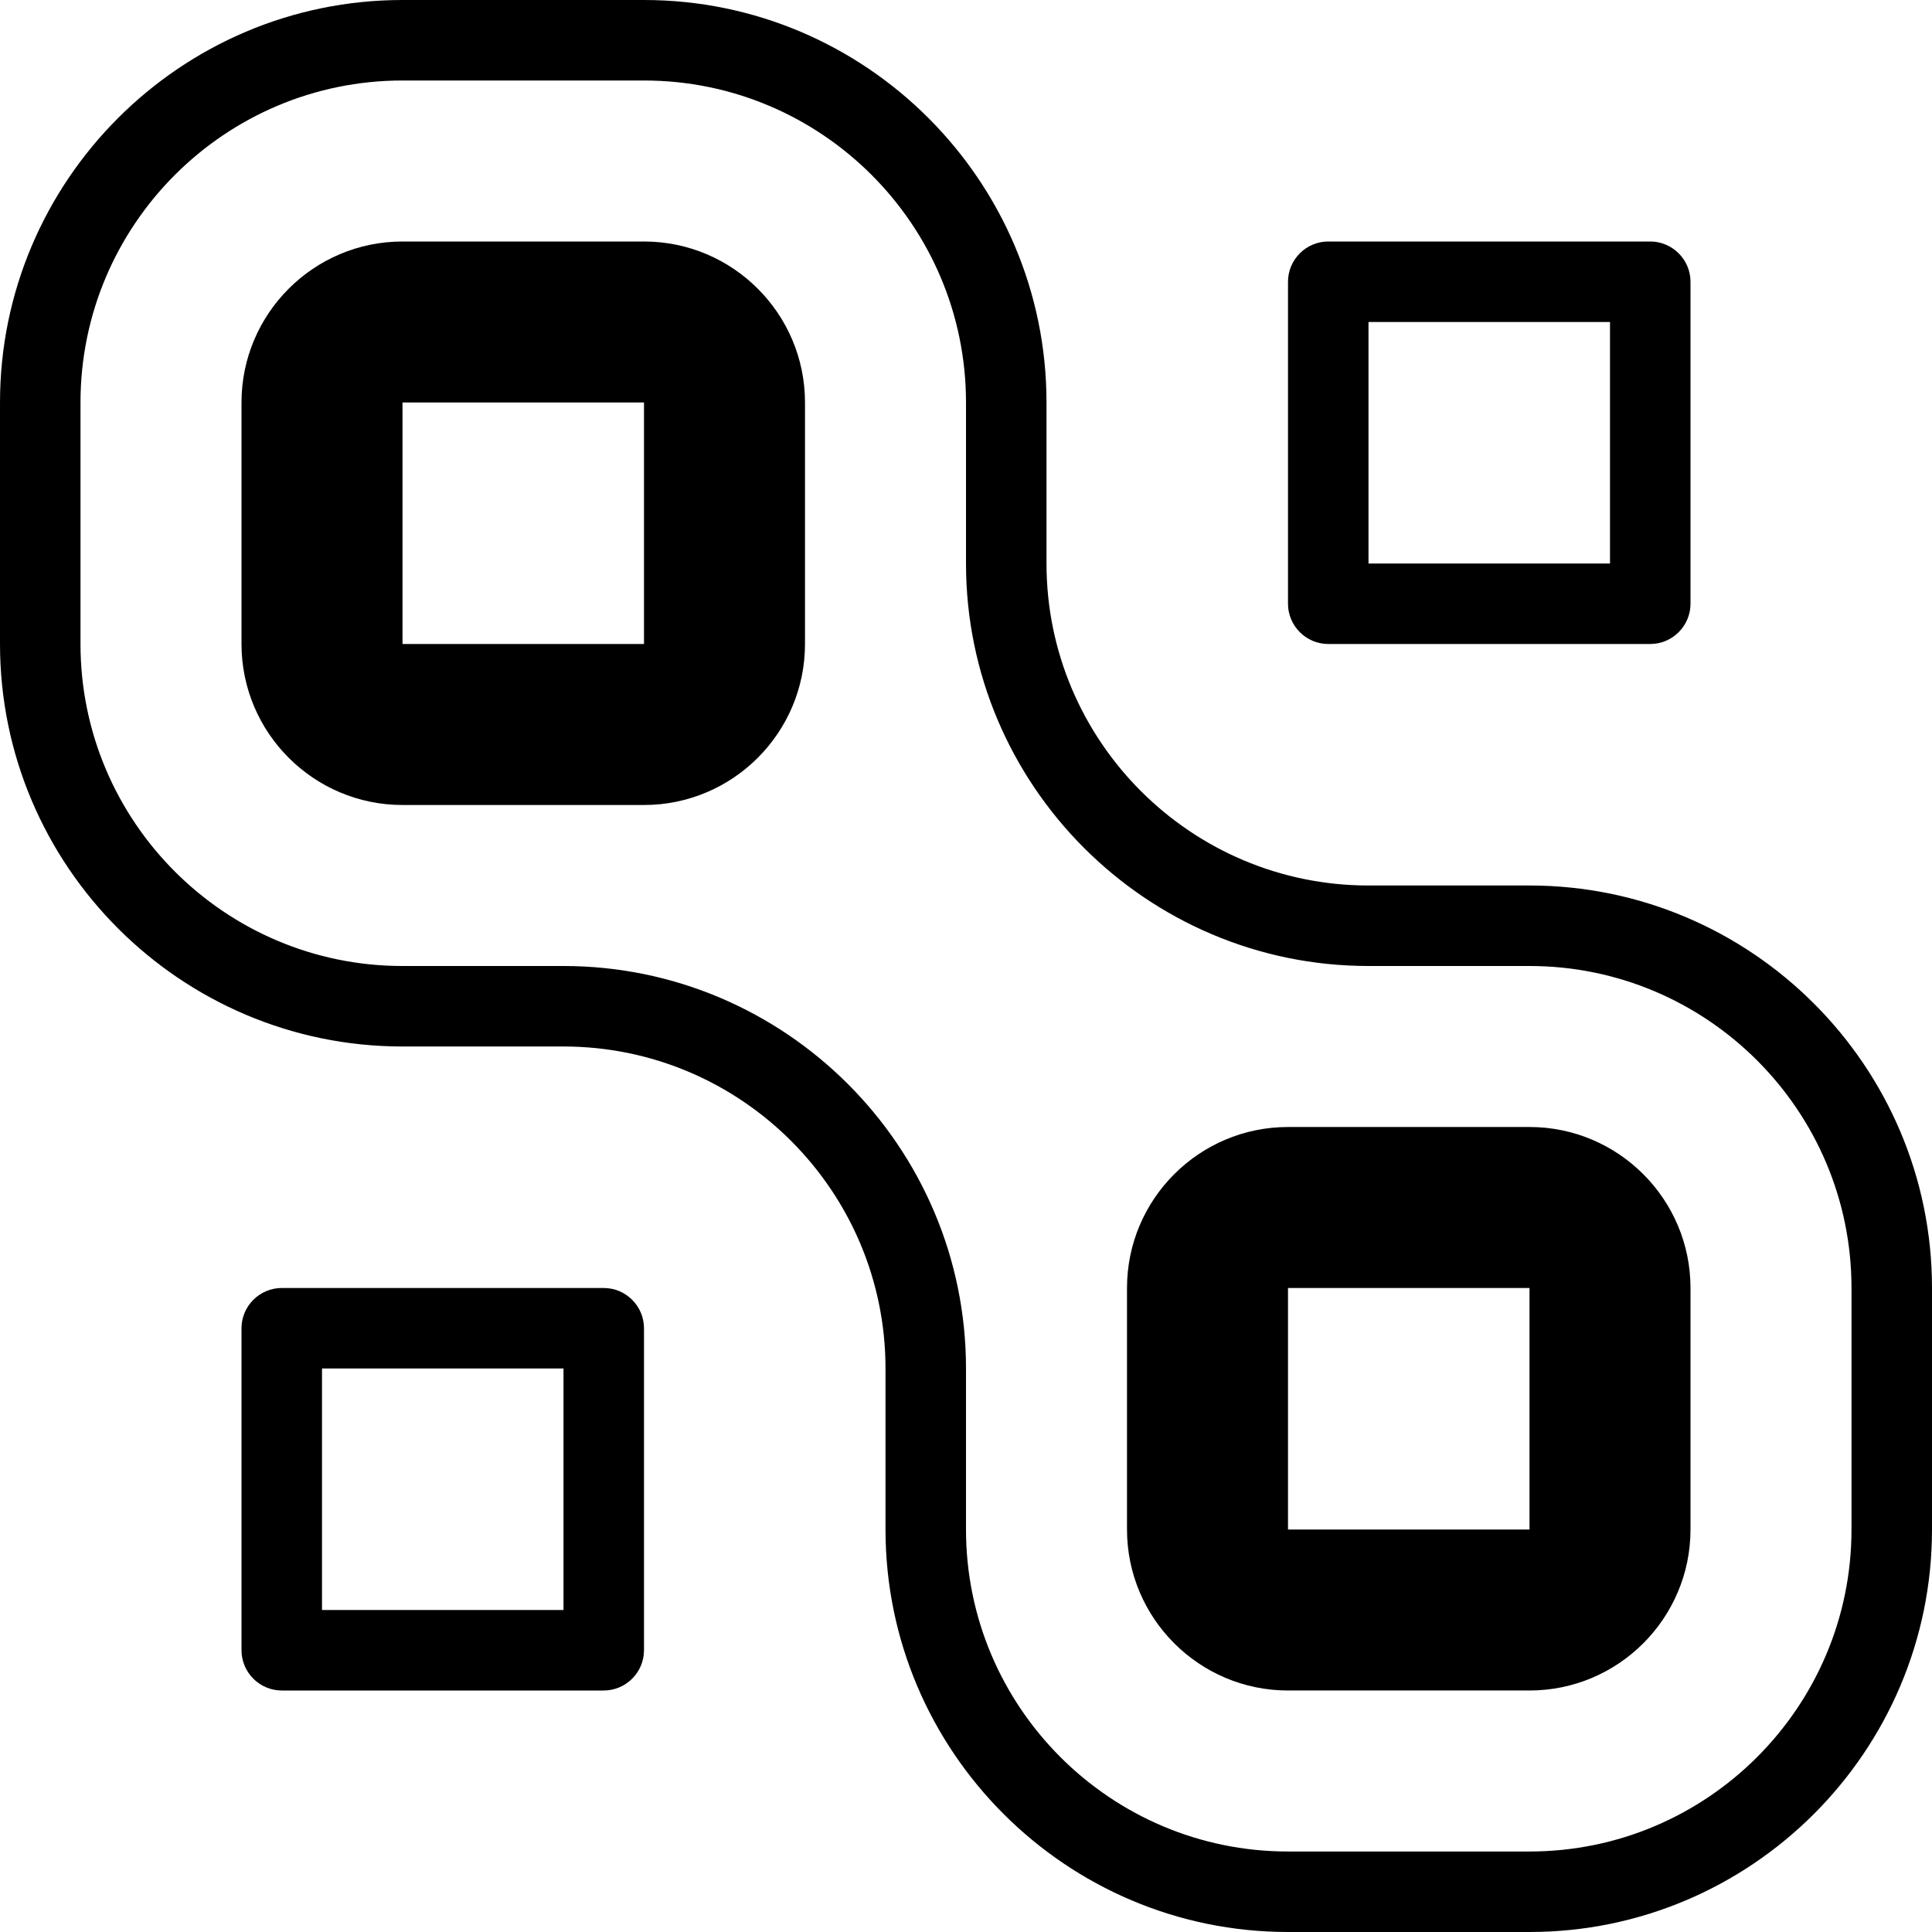 <!-- Generated by IcoMoon.io -->
<svg version="1.1" xmlns="http://www.w3.org/2000/svg" width="24" height="24" viewBox="0 0 24 24">
<path d="M19 14h-3c-1.103 0-2 0.897-2 2v3c0 1.103 0.897 2 2 2h3c1.103 0 2-0.897 2-2v-3c0-1.103-0.897-2-2-2zM19 19h-3v-3h3v3c0 0 0 0 0 0z"></path>
<path d="M7.5 16h-4c-0.275 0-0.5 0.225-0.5 0.5v4c0 0.275 0.225 0.5 0.5 0.5h4c0.275 0 0.5-0.225 0.5-0.5v-4c0-0.275-0.225-0.5-0.5-0.5zM7 20h-3v-3h3v3z"></path>
<path d="M16.5 8h4c0.275 0 0.5-0.225 0.5-0.5v-4c0-0.275-0.225-0.5-0.5-0.5h-4c-0.275 0-0.5 0.225-0.5 0.5v4c0 0.275 0.225 0.5 0.5 0.5zM17 4h3v3h-3v-3z"></path>
<path d="M8 3h-3c-1.103 0-2 0.897-2 2v3c0 1.103 0.897 2 2 2h3c1.103 0 2-0.897 2-2v-3c0-1.103-0.897-2-2-2zM8 8h-3c0 0 0 0 0 0v-3h3v3z"></path>
<path d="M19 11h-2c-2.206 0-4-1.794-4-4v-2c0-2.756-2.244-5-5-5h-3c-2.756 0-5 2.244-5 5v3c0 2.756 2.244 5 5 5h2c2.206 0 4 1.794 4 4v2c0 2.756 2.244 5 5 5h3c2.756 0 5-2.244 5-5v-3c0-2.756-2.244-5-5-5zM23 19c0 2.206-1.794 4-4 4h-3c-2.206 0-4-1.794-4-4v-2c0-2.756-2.244-5-5-5h-2c-2.206 0-4-1.794-4-4v-3c0-2.206 1.794-4 4-4h3c2.206 0 4 1.794 4 4v2c0 2.756 2.244 5 5 5h2c2.206 0 4 1.794 4 4v3z"></path>
</svg>
